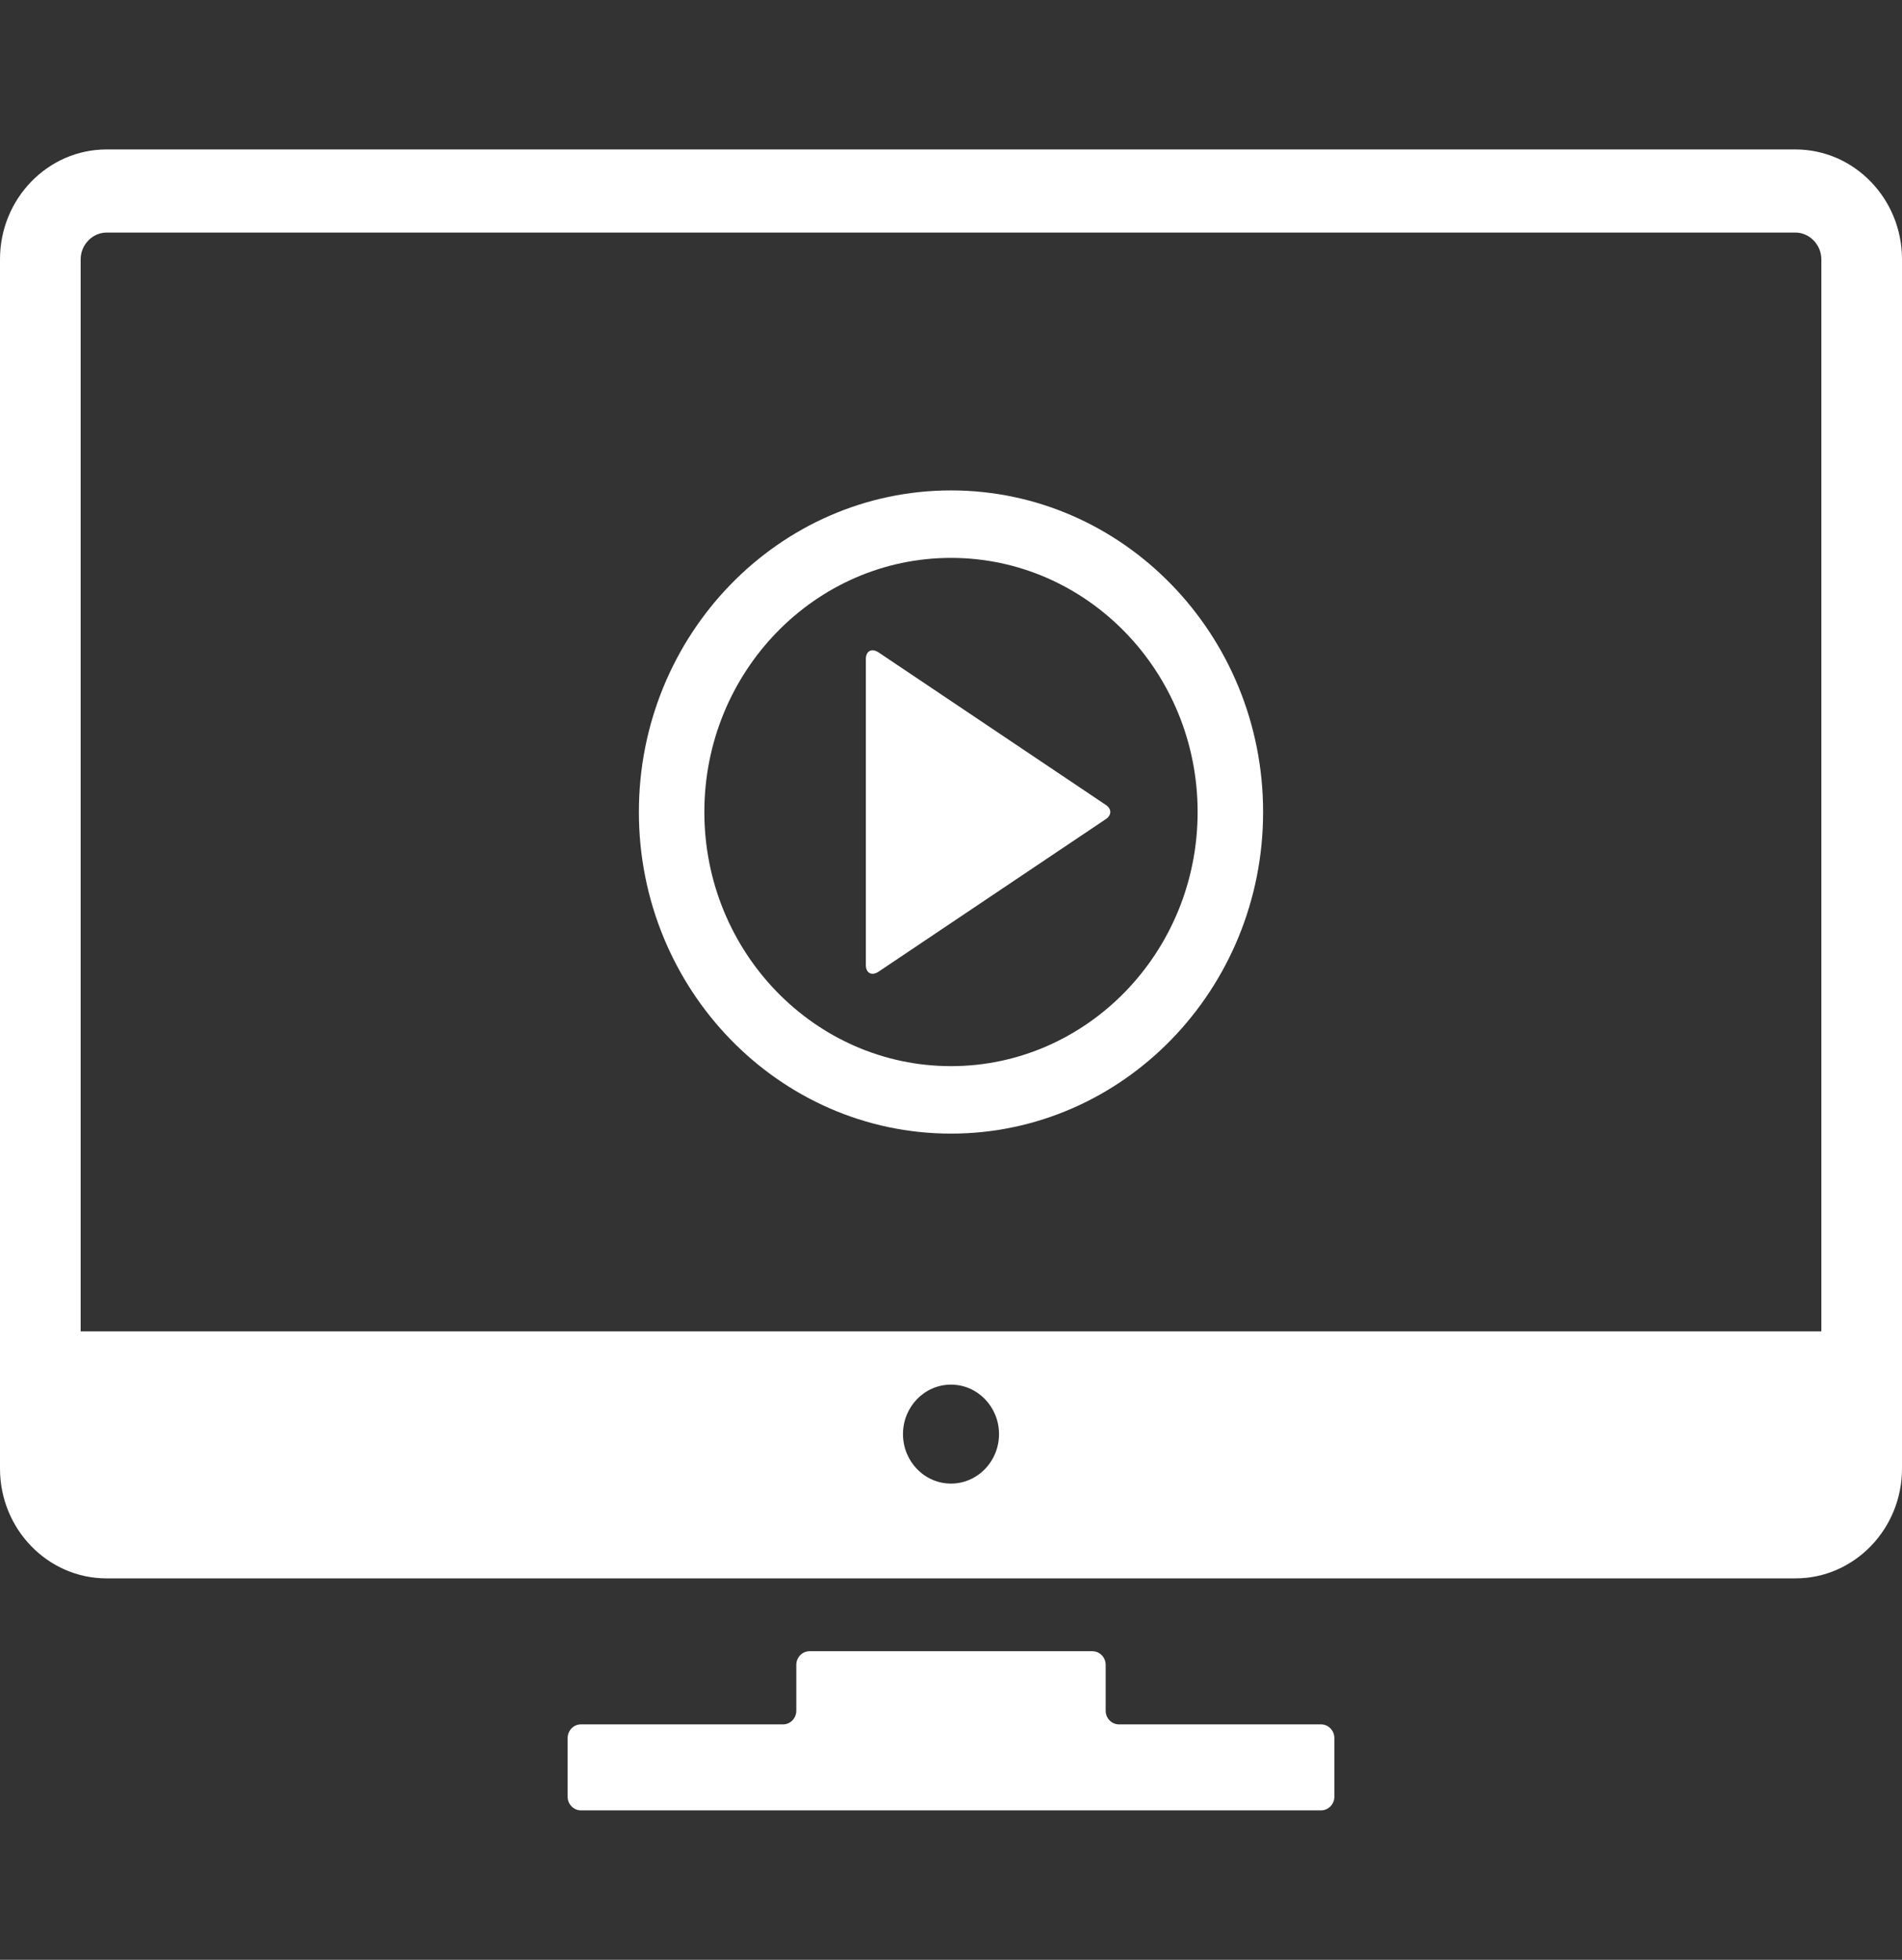 <svg width="99" height="102" viewBox="0 0 99 102" fill="none" xmlns="http://www.w3.org/2000/svg">
<rect x="0" y="0" width="99" height="102" fill="#333333" stroke="none"/>
<path d="M68.763 89.747H58.242C57.862 89.747 57.551 89.428 57.551 89.036V86.649C57.551 86.258 57.241 85.938 56.861 85.938H42.139C41.759 85.938 41.448 86.258 41.448 86.649V89.036C41.448 89.428 41.138 89.747 40.758 89.747H30.236C29.856 89.747 29.546 90.067 29.546 90.458V93.511C29.546 93.902 29.856 94.222 30.236 94.222H68.763C69.143 94.222 69.454 93.902 69.454 93.511V90.458C69.454 90.067 69.143 89.747 68.763 89.747Z" fill="white"/>
<path d="M93.453 7.778H5.547C2.488 7.778 0 10.342 0 13.493V76.434C0 79.585 2.488 82.148 5.547 82.148H93.453C96.512 82.148 99 79.585 99 76.434V13.494C99 10.342 96.512 7.778 93.453 7.778ZM49.5 77.214C48.12 77.214 47.001 76.061 47.001 74.639C47.001 73.217 48.12 72.064 49.5 72.064C50.88 72.064 51.999 73.217 51.999 74.639C51.999 76.061 50.88 77.214 49.5 77.214ZM94.802 69.292H4.198V13.494C4.198 12.74 4.815 12.104 5.547 12.104H93.453C94.184 12.104 94.802 12.74 94.802 13.494V69.292H94.802Z" fill="white"/>
<path d="M57.529 41.873L45.705 33.938C45.354 33.724 45.067 33.892 45.067 34.312V50.213C45.067 50.633 45.354 50.802 45.705 50.588L57.529 42.652C57.879 42.438 57.879 42.087 57.529 41.873Z" fill="white"/>
<path d="M49.5 25.524C40.542 25.524 33.254 33.033 33.254 42.262C33.254 51.491 40.542 59 49.5 59C58.458 59 65.745 51.491 65.745 42.262C65.745 33.033 58.458 25.524 49.5 25.524ZM49.5 55.488C42.421 55.488 36.662 49.555 36.662 42.262C36.662 34.969 42.421 29.036 49.5 29.036C56.578 29.036 62.337 34.969 62.337 42.262C62.337 49.555 56.578 55.488 49.5 55.488Z" fill="white"/>
</svg>
